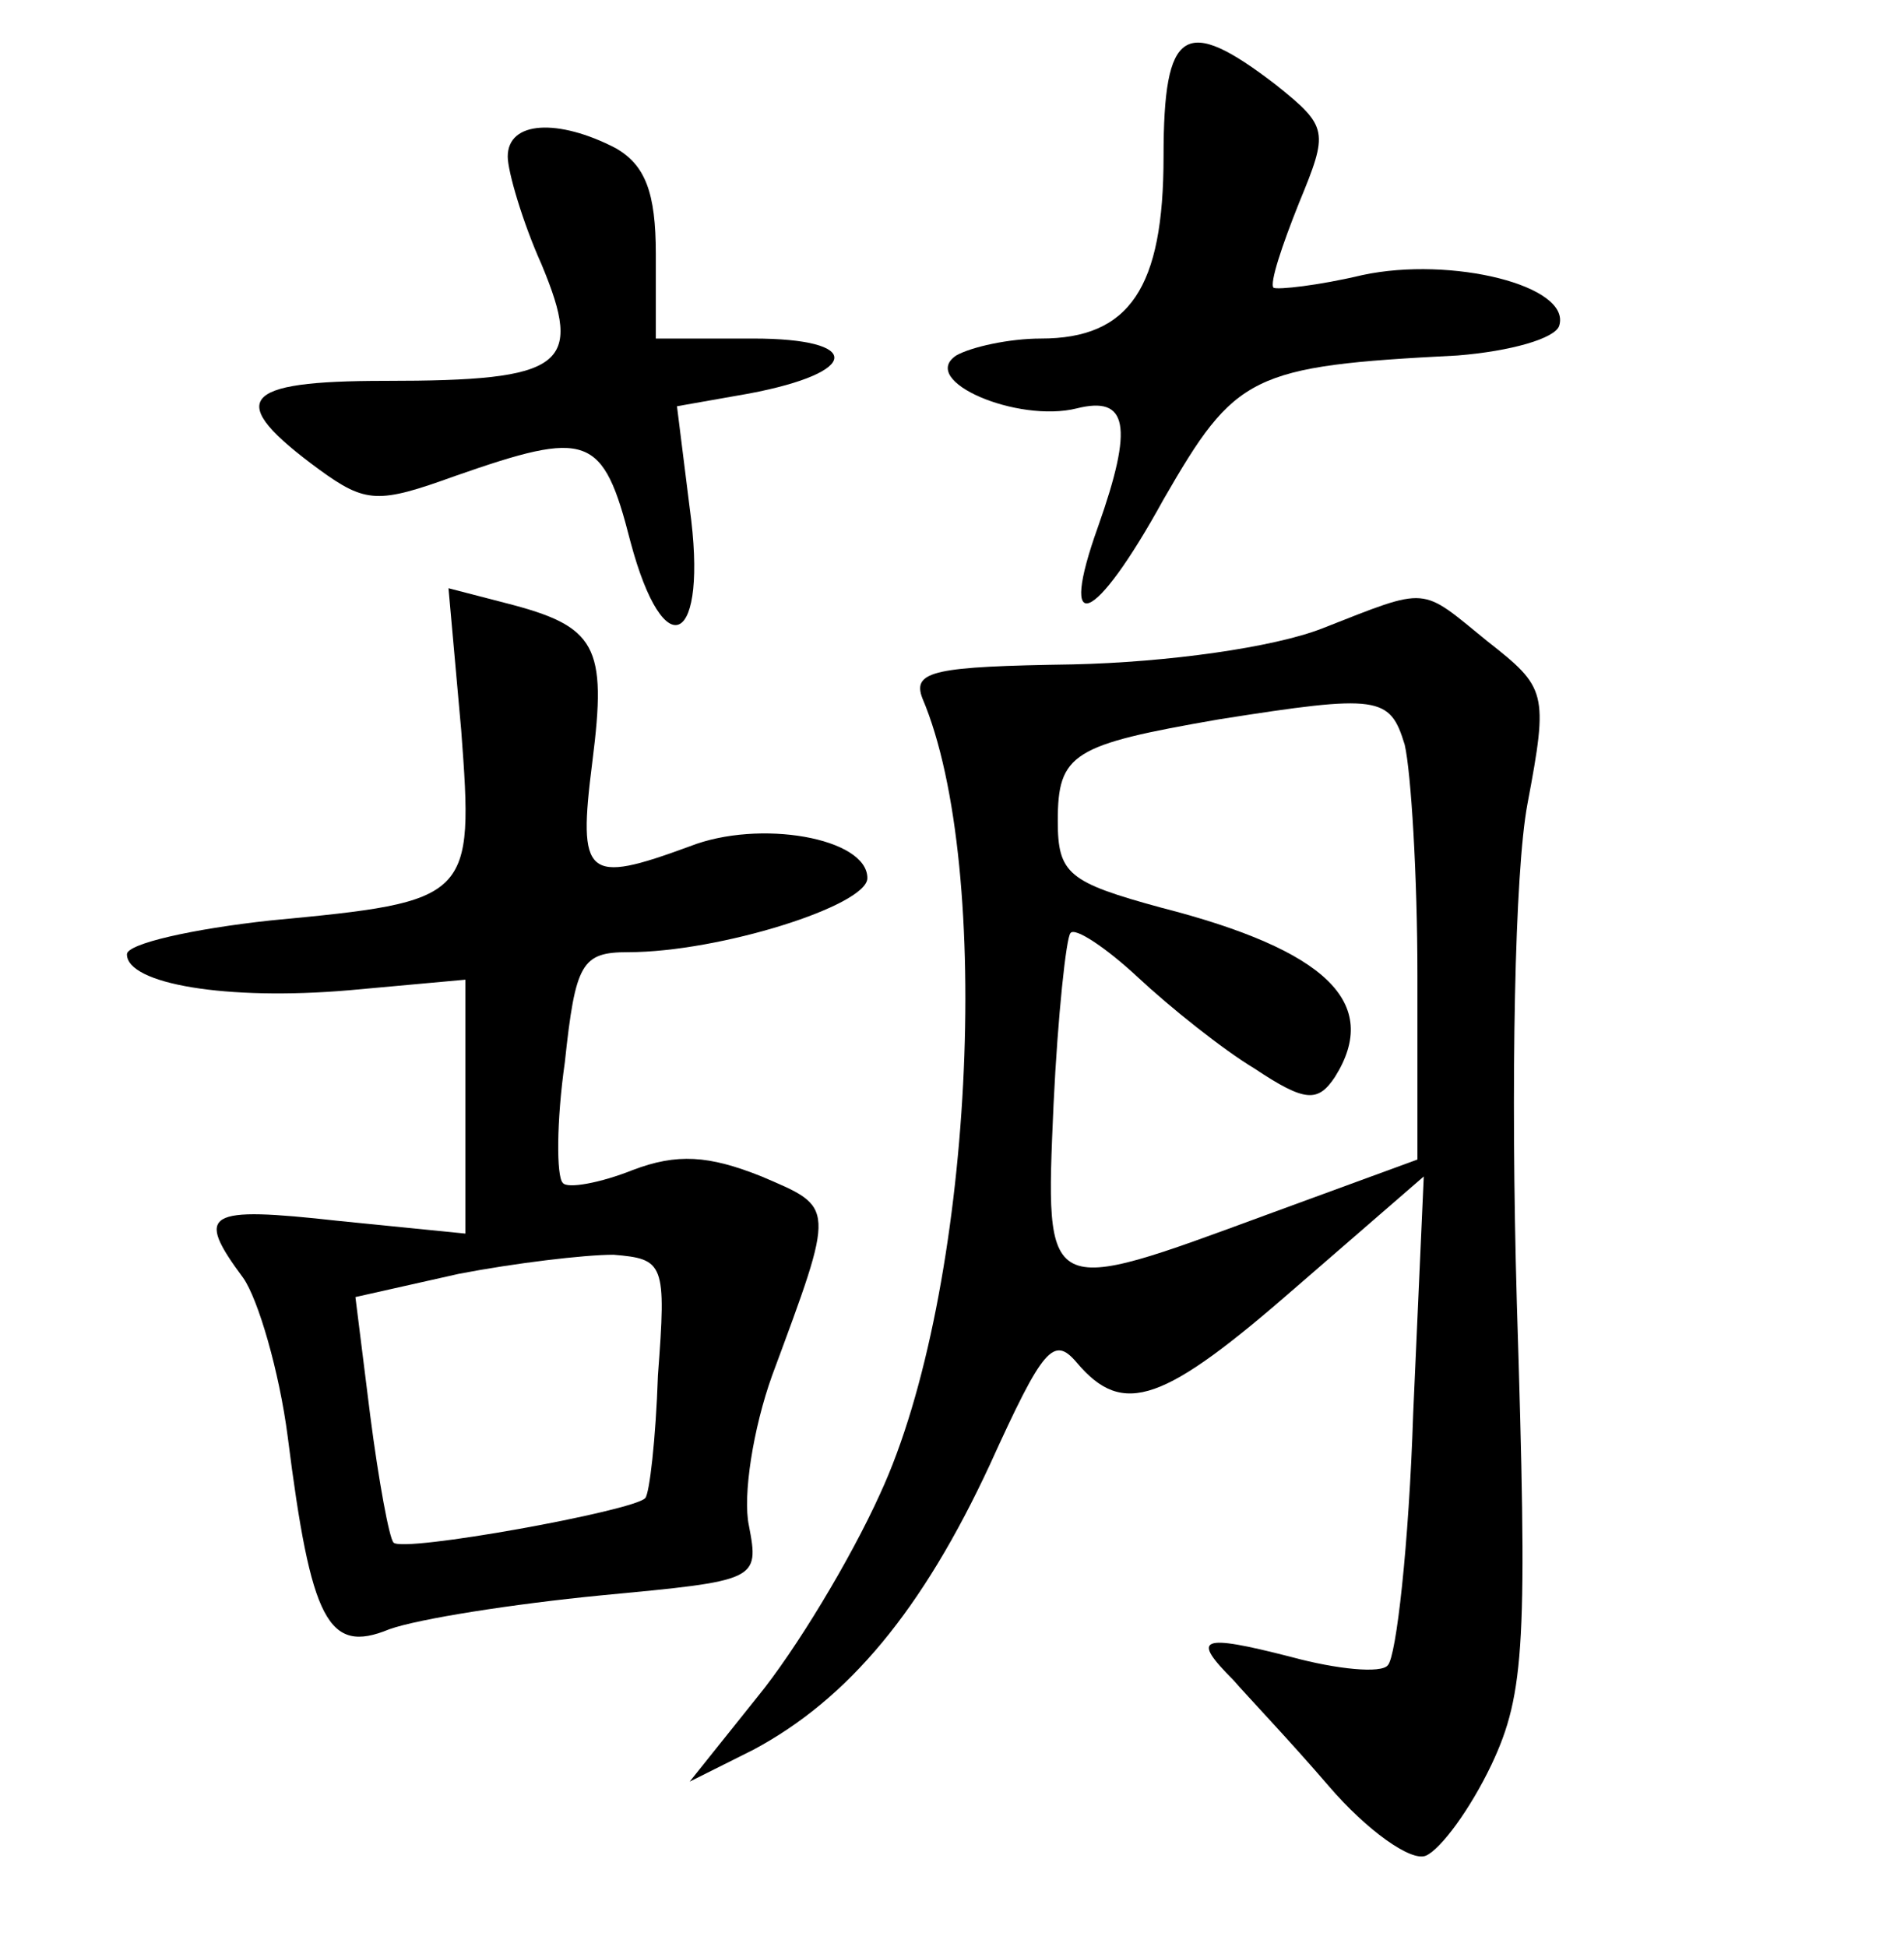 <?xml version="1.0" standalone="no"?>
<!DOCTYPE svg PUBLIC "-//W3C//DTD SVG 20010904//EN"
 "http://www.w3.org/TR/2001/REC-SVG-20010904/DTD/svg10.dtd">
<svg version="1.0" xmlns="http://www.w3.org/2000/svg"
 width="90pt" height="92pt" viewBox="0 0 90 92"
 preserveAspectRatio="xMidYMid meet">
<g transform="translate(0,92) scale(0.1,-0.1)"
fill="#000000" stroke="none">
<path d="M550 846 c0 -62 -16 -86 -58 -86 -15 0 -33 -4 -40 -8 -18 -12 29 -32
57 -25 24 6 27 -8 10 -56 -19 -53 -2 -47 31 13 34 59 41 63 139 68 25 2 46 8
48 14 6 19 -51 33 -93 24 -21 -5 -40 -7 -42 -6 -2 2 4 20 12 40 14 34 14 36
-11 56 -43 33 -53 27 -53 -34z"/>
<path d="M240 846 c0 -7 7 -31 16 -51 20 -48 11 -55 -74 -55 -69 0 -76 -9 -31
-42 22 -16 28 -16 64 -3 63 22 70 20 83 -31 16 -60 37 -49 28 16 l-6 48 34 6
c53 10 54 26 2 26 l-46 0 0 40 c0 29 -5 42 -19 50 -27 14 -51 13 -51 -4z"/>
<path d="M218 575 c6 -80 5 -81 -90 -90 -37 -4 -68 -11 -68 -16 0 -14 47 -22
105 -17 l55 5 0 -60 0 -60 -60 6 c-63 7 -68 4 -45 -27 7 -10 17 -44 21 -75 11
-87 19 -103 48 -91 14 5 59 12 100 16 74 7 75 7 70 33 -3 14 2 46 11 71 30 81
30 79 -5 94 -25 10 -40 11 -61 3 -15 -6 -31 -9 -33 -6 -3 3 -3 29 1 57 5 47 8
52 30 52 43 0 113 22 113 35 0 19 -51 28 -84 15 -49 -18 -53 -15 -46 40 7 55
2 64 -41 75 l-27 7 6 -67z m93 -305 c-1 -30 -4 -56 -6 -58 -5 -6 -115 -26
-119 -21 -2 2 -7 29 -11 60 l-7 56 49 11 c26 5 59 9 73 9 24 -2 25 -4 21 -57z"/>
<path d="M625 623 c-23 -9 -73 -16 -118 -17 -65 -1 -76 -3 -71 -16 34 -80 24
-281 -20 -376 -14 -31 -40 -74 -58 -96 l-32 -40 30 15 c45 24 80 66 112 135
25 55 30 61 41 48 22 -26 41 -19 104 36 l60 52 -5 -112 c-2 -62 -8 -115 -12
-119 -3 -4 -24 -2 -46 4 -43 11 -47 9 -27 -11 6 -7 27 -29 45 -50 18 -21 39
-36 46 -33 7 3 21 22 31 43 16 34 17 58 12 218 -3 105 -1 204 5 236 10 53 9
55 -19 77 -32 26 -27 26 -78 6z m39 -55 c3 -13 6 -62 6 -109 l0 -87 -71 -26
c-106 -39 -105 -40 -101 52 2 42 6 79 8 81 2 3 17 -7 32 -21 15 -14 40 -34 55
-43 24 -16 30 -16 38 -4 22 35 -4 60 -82 80 -44 12 -49 16 -49 41 0 32 7 36
76 48 76 12 81 11 88 -12z"/>
</g>
</svg>
